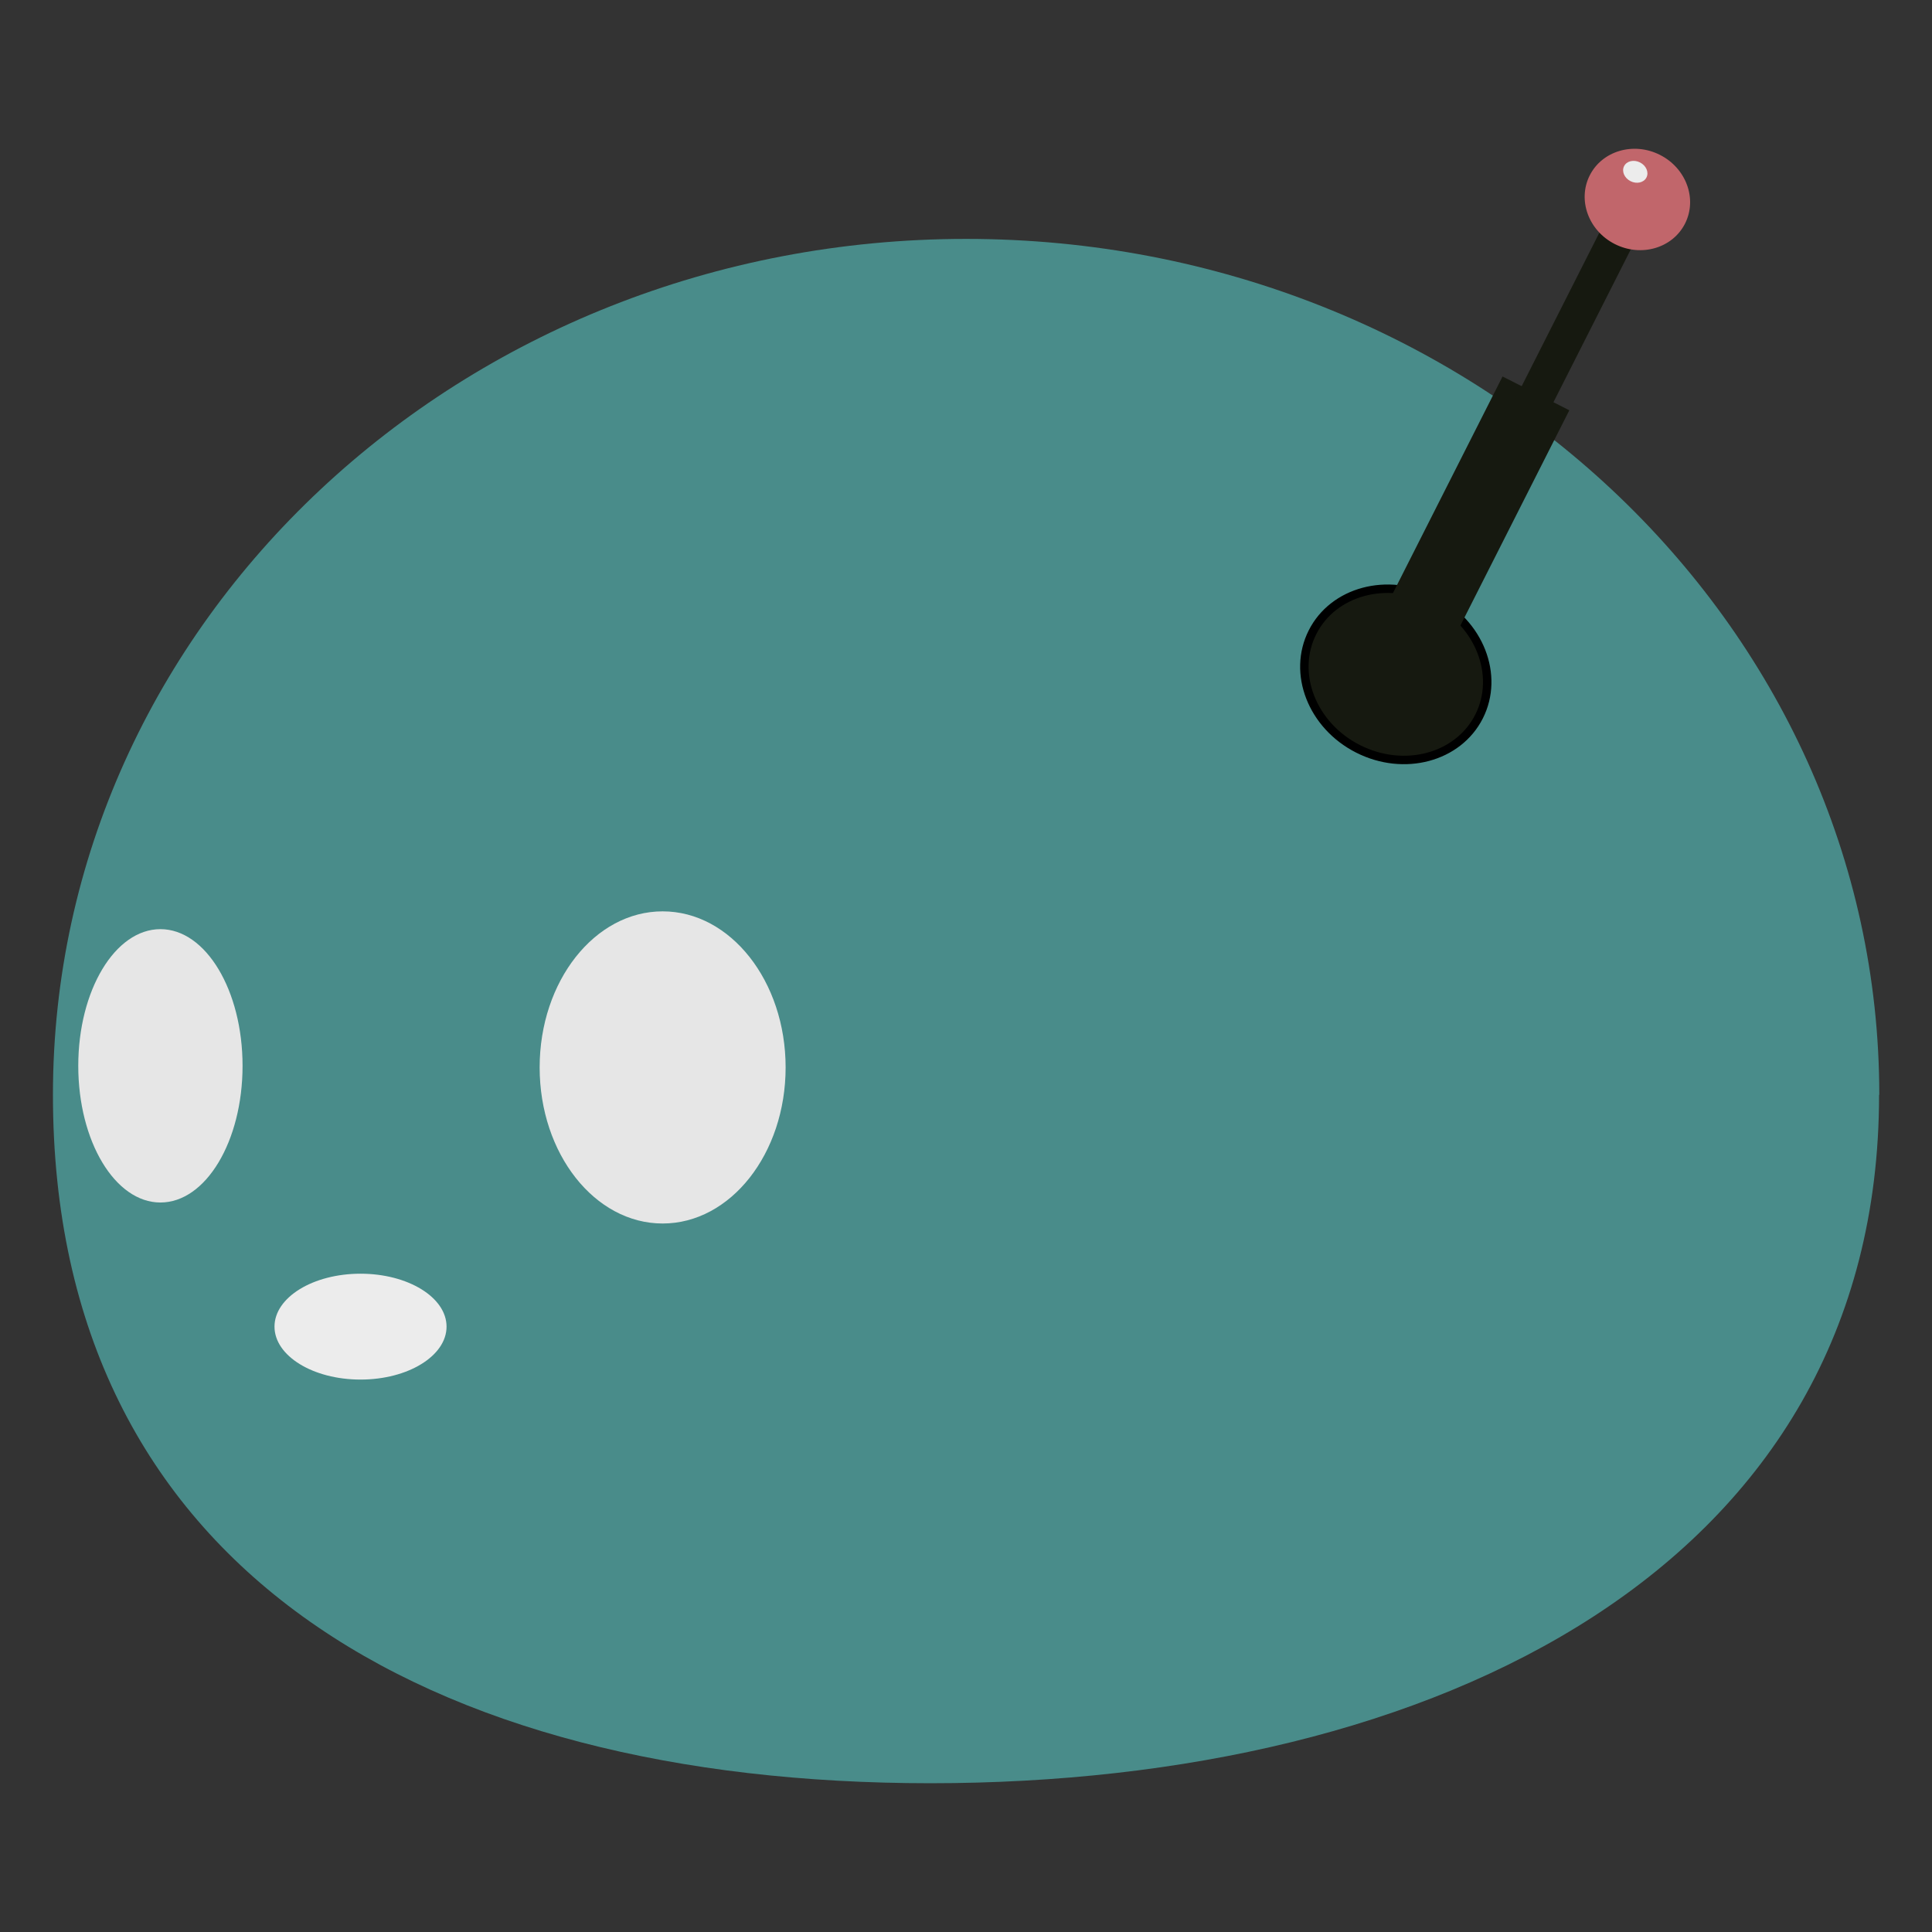 <?xml version="1.0" encoding="UTF-8" standalone="no"?>
<!-- Created with Inkscape (http://www.inkscape.org/) -->

<svg
   width="88"
   height="88"
   viewBox="0 0 8.467 8.467"
   version="1.1"
   id="svg1"
   xmlns="http://www.w3.org/2000/svg"
   xmlns:svg="http://www.w3.org/2000/svg">
  <rect x="0" y="0" width="8.467" height="8.467" fill="#333333" stroke="none"/>
  <defs
     id="defs1" />
  <g
     id="layer1">
    <g
       id="g8"
       transform="translate(2.4333333e-7,0.565)">
      <path
         id="path1"
         style="font-variation-settings:'opsz' 40;fill:#498c8a;fill-opacity:1;stroke-width:0.568"
         d="m 8.235,4.233 c 0,2.072 -1.948,3.017 -4.158,3.017 -2.21,0 -3.845,-0.945 -3.845,-3.017 3e-8,-2.072 1.792,-3.751 4.002,-3.751 2.21,0 4.002,1.68 4.002,3.751 z" />
      <ellipse
         style="font-variation-settings:'opsz' 40;fill:#e6e6e6;fill-opacity:1;stroke-width:0.83"
         id="path3"
         cx="2.904"
         cy="4.113"
         rx="0.539"
         ry="0.684" />
      <ellipse
         style="font-variation-settings:'opsz' 40;fill:#e6e6e6;fill-opacity:1;stroke-width:0.634"
         id="ellipse3"
         cx="0.703"
         cy="4.106"
         rx="0.36"
         ry="0.599" />
      <g
         id="g7"
         transform="rotate(26.842,7.905,2.31)">
        <g
           id="g6">
          <ellipse
             style="font-variation-settings:'opsz' 40;fill:#161910;fill-opacity:1;stroke:#000000;stroke-width:0.037;stroke-dasharray:none;stroke-opacity:1"
             id="path4"
             cx="6.346"
             cy="3.189"
             rx="0.409"
             ry="0.366" />
          <rect
             style="font-variation-settings:'opsz' 40;fill:#161910;fill-opacity:1;stroke:none;stroke-width:0.128;stroke-dasharray:none;stroke-opacity:1"
             id="rect4"
             width="0.328"
             height="1.25"
             x="6.174"
             y="1.813" />
          <rect
             style="font-variation-settings:'opsz' 40;fill:#161910;fill-opacity:1;stroke:none;stroke-width:0.086;stroke-dasharray:none;stroke-opacity:1"
             id="rect5"
             width="0.156"
             height="1.329"
             x="6.268"
             y="0.813" />
          <ellipse
             style="font-variation-settings:'opsz' 40;fill:#c1666b;fill-opacity:1;stroke:none;stroke-width:0.08;stroke-dasharray:none;stroke-opacity:1"
             id="path5"
             cx="6.351"
             cy="0.854"
             rx="0.234"
             ry="0.219" />
        </g>
        <ellipse
           style="font-variation-settings:'opsz' 40;fill:#ececec;fill-opacity:1;stroke:none;stroke-width:0.04;stroke-dasharray:none;stroke-opacity:1"
           id="path6"
           cx="6.288"
           cy="0.75"
           rx="0.055"
           ry="0.046" />
      </g>
      <ellipse
         style="font-variation-settings:'opsz' 40;fill:#ececec;fill-opacity:1;stroke:none;stroke-width:0.04;stroke-dasharray:none;stroke-opacity:1"
         id="path7"
         cx="1.58"
         cy="5.249"
         rx="0.377"
         ry="0.232" />
    </g>
  </g>
</svg>
